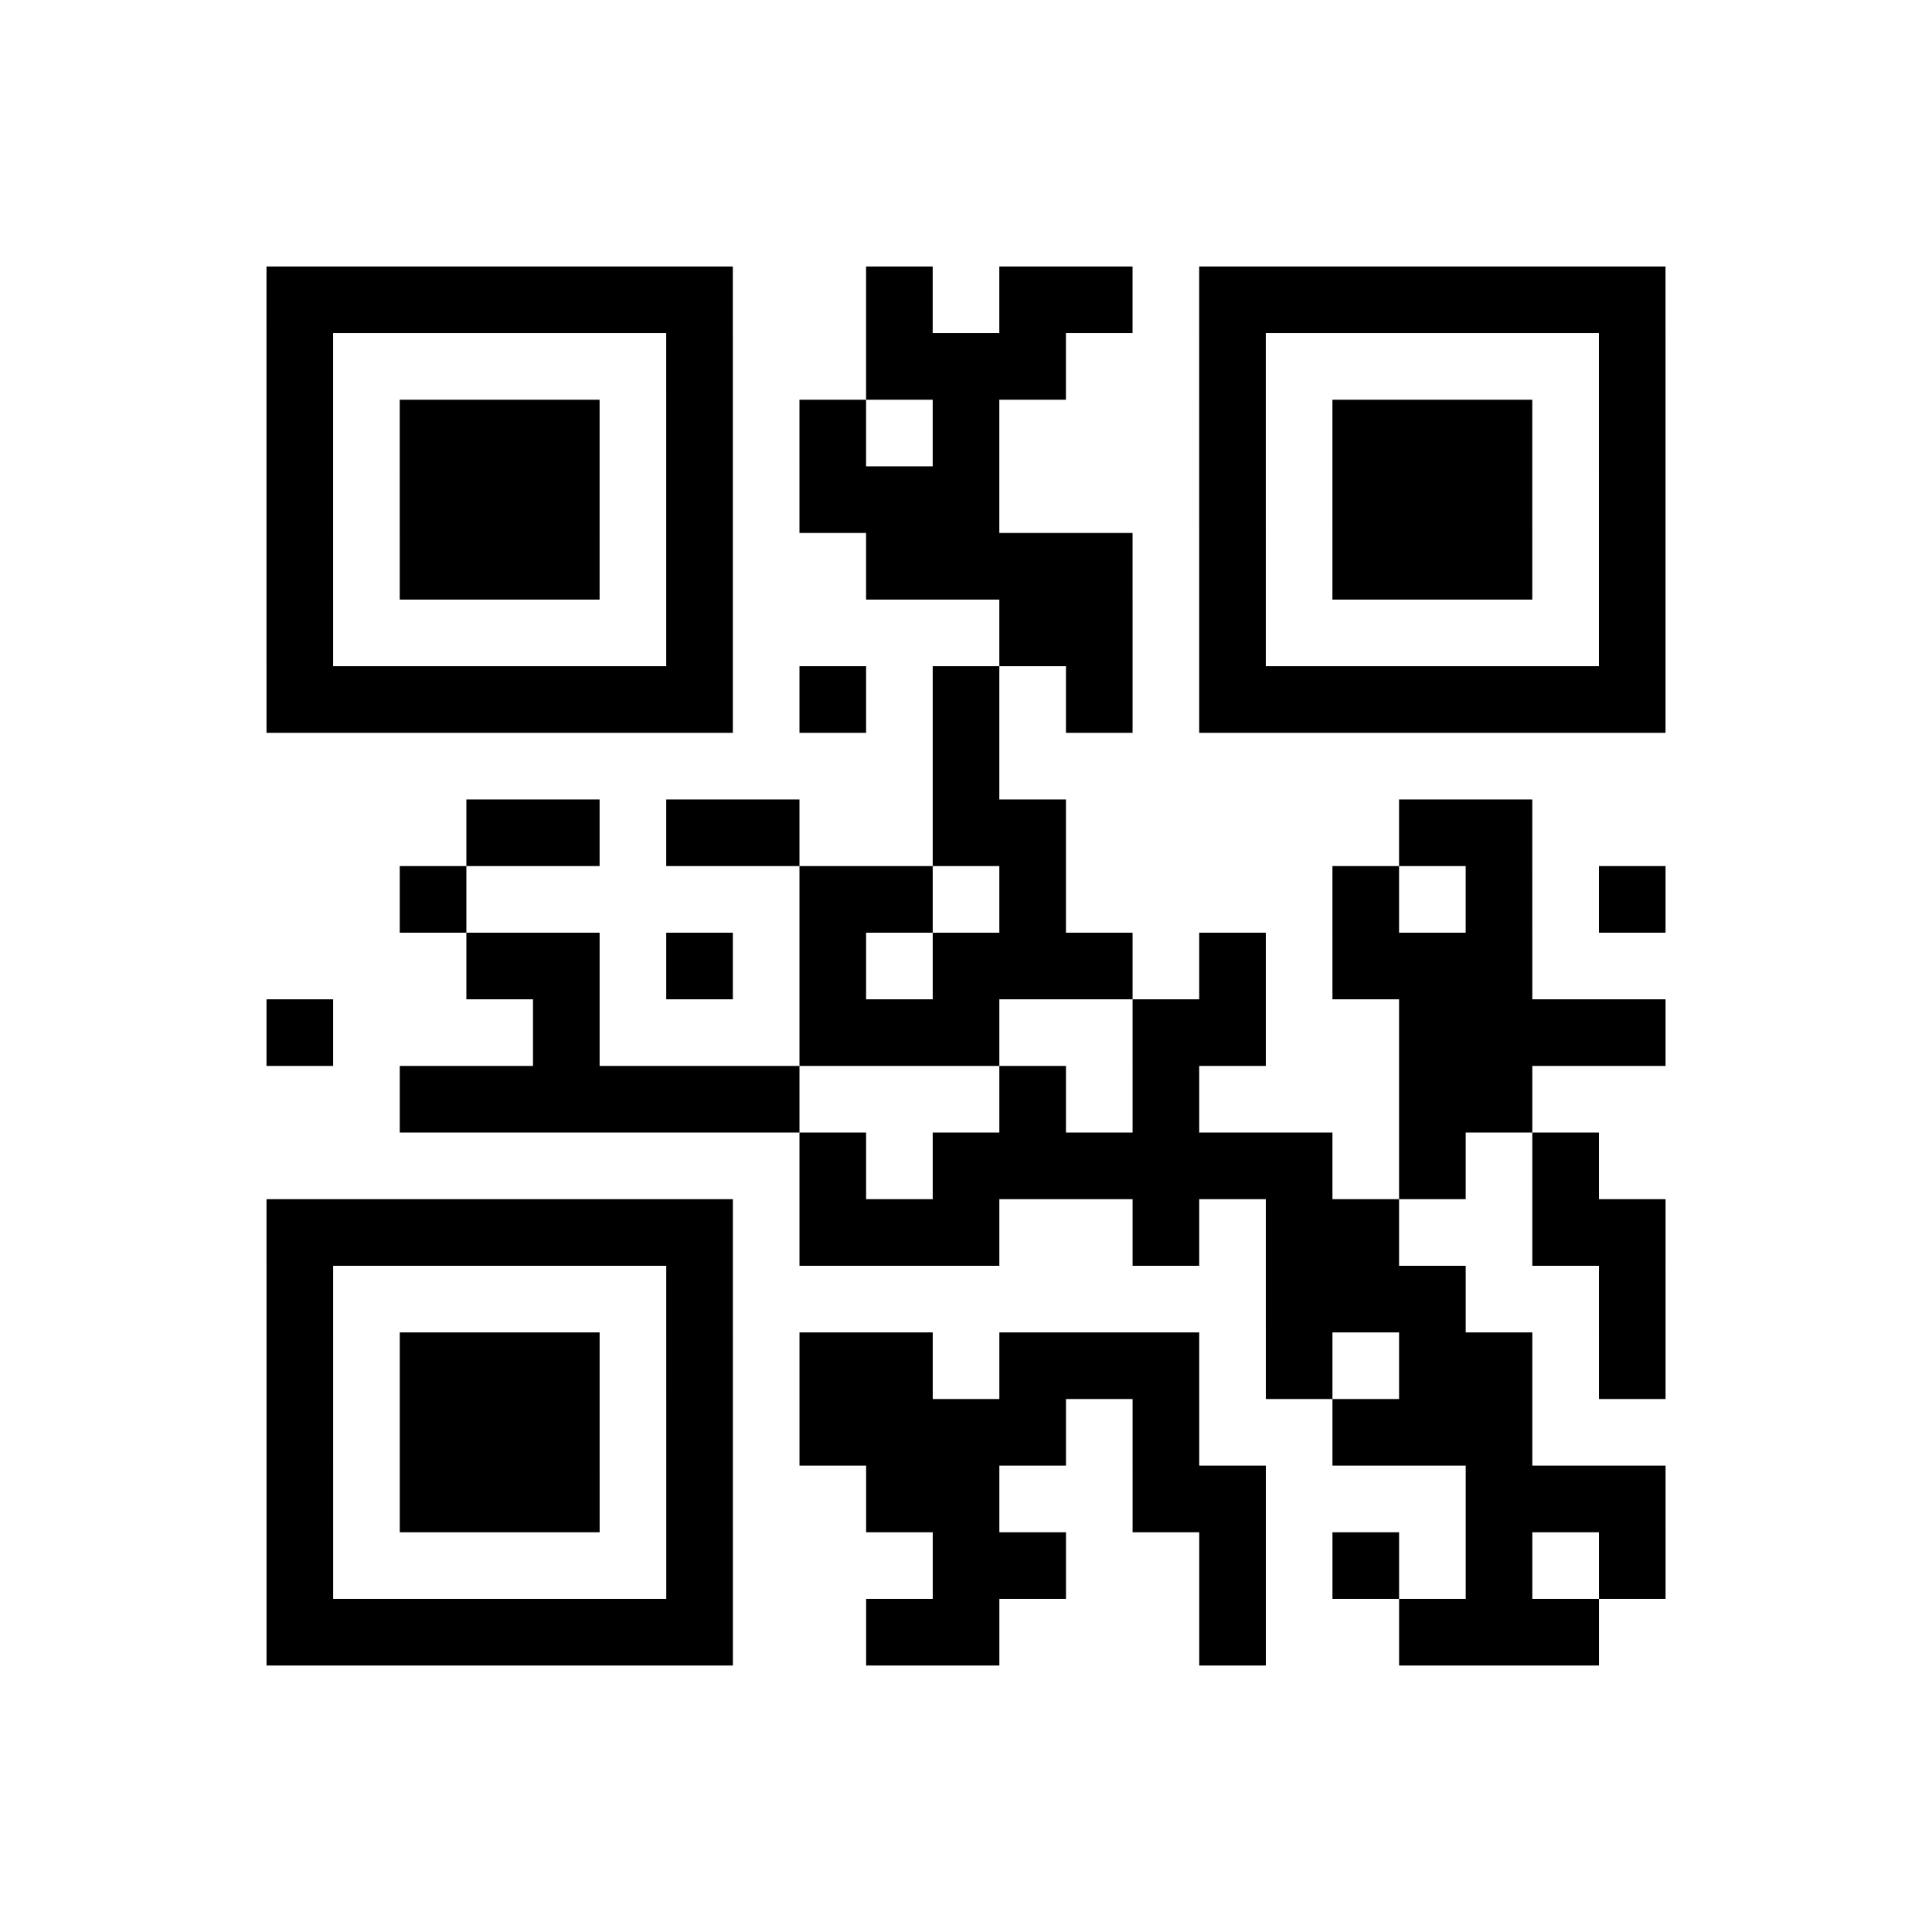 <?xml version="1.0" encoding="UTF-8"?>
<svg xmlns="http://www.w3.org/2000/svg" height="232" width="232" class="pyqrcode"><path transform="scale(8)" stroke="#000" class="pyqrline" d="M4 4.5h7m2 0h1m1 0h2m1 0h7m-21 1h1m5 0h1m2 0h3m2 0h1m5 0h1m-21 1h1m1 0h3m1 0h1m1 0h1m1 0h1m3 0h1m1 0h3m1 0h1m-21 1h1m1 0h3m1 0h1m1 0h3m3 0h1m1 0h3m1 0h1m-21 1h1m1 0h3m1 0h1m2 0h4m1 0h1m1 0h3m1 0h1m-21 1h1m5 0h1m4 0h2m1 0h1m5 0h1m-21 1h7m1 0h1m1 0h1m1 0h1m1 0h7m-11 1h1m-8 1h2m1 0h2m2 0h2m5 0h2m-17 1h1m5 0h2m1 0h1m4 0h1m1 0h1m1 0h1m-18 1h2m1 0h1m1 0h1m1 0h3m1 0h1m1 0h3m-19 1h1m3 0h1m3 0h3m2 0h2m2 0h4m-19 1h6m3 0h1m1 0h1m3 0h2m-11 1h1m1 0h6m1 0h1m1 0h1m-20 1h7m1 0h3m2 0h1m1 0h2m2 0h2m-21 1h1m5 0h1m8 0h3m2 0h1m-21 1h1m1 0h3m1 0h1m1 0h2m1 0h3m1 0h1m1 0h2m1 0h1m-21 1h1m1 0h3m1 0h1m1 0h4m1 0h1m2 0h3m-19 1h1m1 0h3m1 0h1m2 0h2m2 0h2m3 0h3m-21 1h1m5 0h1m3 0h2m2 0h1m1 0h1m1 0h1m1 0h1m-21 1h7m2 0h2m3 0h1m2 0h3"/></svg>
